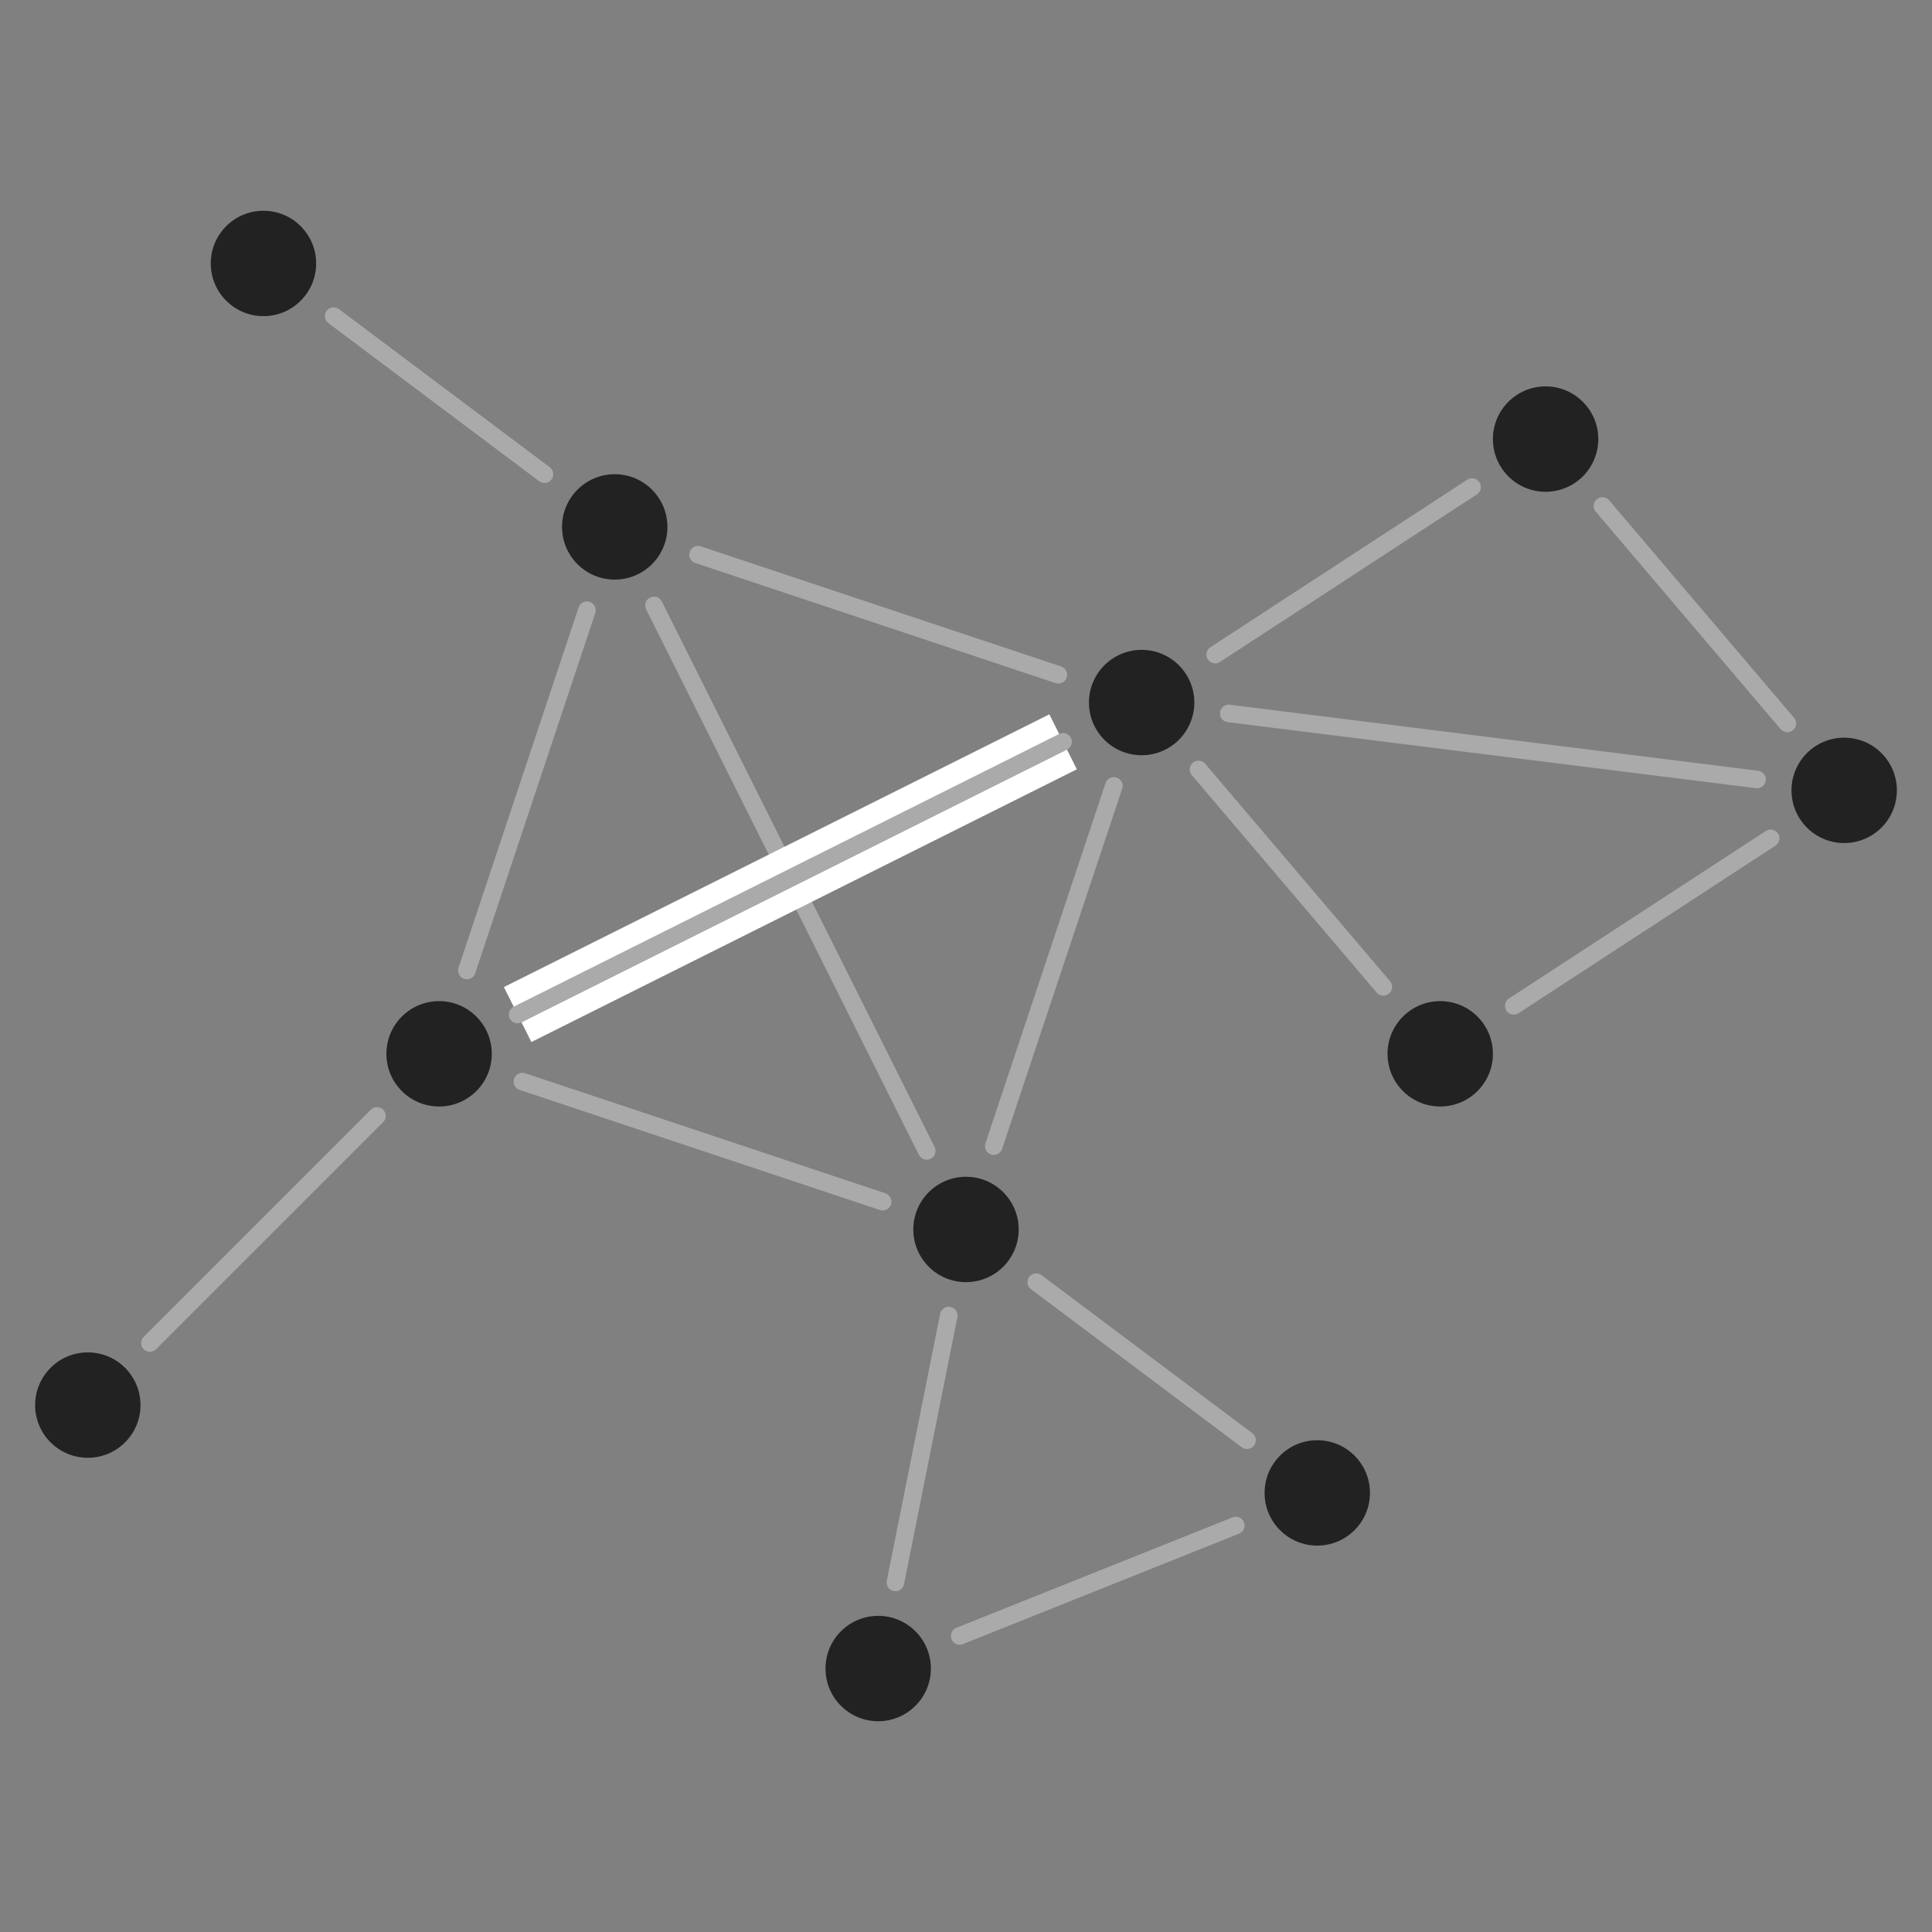 <svg viewBox="0 0 110 110" xmlns="http://www.w3.org/2000/svg">
  <rect x="0" y="0" width="110" height="110" fill="#808080" stroke="none"/>
  <defs>
    <style>
      circle {
        fill: #222;
        stroke: none;
      }

      line.complex {
        stroke: #aaa;
        stroke-width: 1;
        stroke-linecap: round;
      }
    </style>
  </defs>

  <!--
    #!/usr/bin/env python

    import math


    def get_line(x1, y1, x2, y2, radius):
        width  = x2 - x1
        height = y2 - y1

        theta = math.atan(height / width)

        delta_x = radius * math.cos(theta)
        delta_y = radius * math.sin(theta)

        return (
            f'<line class="complex" '
            f'x1="{x1 + delta_x}" '
            f'y1="{y1 + delta_y}" '
            f'x2="{x2 - delta_x}" '
            f'y2="{y2 - delta_y}"/>'
        )

    for [(x1, y1), (x2, y2)] in [
        [(15, 15), (35, 30)],
        [(35, 30), (65, 40)],
        [(35, 30), (55, 70)],
        [(25, 60), (35, 30)],
        [(25, 60), (55, 70)],
        [(55, 70), (65, 40)],
        [(65, 40), (88, 25)],
        [(82, 60), (105, 45)],
        [(88, 25), (105, 45)],
        [(65, 40), (82, 60)],
        [(55, 70), (75, 85)],
        [(50, 95), (55, 70)],
        [(50, 95), (75, 85)],
        [(5, 80), (25, 60)],
        [(65, 40), (105, 45)],
        [(25, 60), (65, 40)],
    ]:
        print(get_line(x1, y1, x2, y2, 5))
  -->
  <line class="complex" x1="19.0" y1="18.0" x2="31.0" y2="27.0"/>
  <line class="complex" x1="39.743" y1="31.581" x2="60.257" y2="38.419"/>
  <line class="complex" x1="37.236" y1="34.472" x2="52.764" y2="65.528"/>
  <line class="complex" x1="26.581" y1="55.257" x2="33.419" y2="34.743"/>
  <line class="complex" x1="29.743" y1="61.581" x2="50.257" y2="68.419"/>
  <line class="complex" x1="56.581" y1="65.257" x2="63.419" y2="44.743"/>
  <line class="complex" x1="69.188" y1="37.269" x2="83.812" y2="27.731"/>
  <line class="complex" x1="86.188" y1="57.269" x2="100.812" y2="47.731"/>
  <line class="complex" x1="91.238" y1="28.81" x2="101.762" y2="41.19"/>
  <line class="complex" x1="68.238" y1="43.81" x2="78.762" y2="56.19"/>
  <line class="complex" x1="59.0" y1="73.0" x2="71.0" y2="82.0"/>
  <line class="complex" x1="50.981" y1="90.097" x2="54.019" y2="74.903"/>
  <line class="complex" x1="54.642" y1="93.143" x2="70.358" y2="86.857"/>
  <line class="complex" x1="8.536" y1="76.464" x2="21.464" y2="63.536"/>
  <line class="complex" x1="69.961" y1="40.62" x2="100.039" y2="44.38"/>

<!-- Add a white line for the line crossing -->
  <line x1="29.472" y1="57.764" x2="60.528" y2="42.236" style="stroke: white; stroke-width: 3.5"/>

  <line class="complex" x1="29.472" y1="57.764" x2="60.528" y2="42.236"/>

  <!-- Circle points -->
  <circle cx="15" cy="15" r="3"/>
  <circle cx="35" cy="30" r="3"/>
  <circle cx="65" cy="40" r="3"/>
  <circle cx="25" cy="60" r="3"/>
  <circle cx="55" cy="70" r="3"/>
  <circle cx="5" cy="80" r="3"/>

  <circle cx="50" cy="95" r="3"/>
  <circle cx="75" cy="85" r="3"/>

  <circle cx="88" cy="25" r="3"/>
  <circle cx="105" cy="45" r="3"/>
  <circle cx="82" cy="60" r="3"/>
</svg>